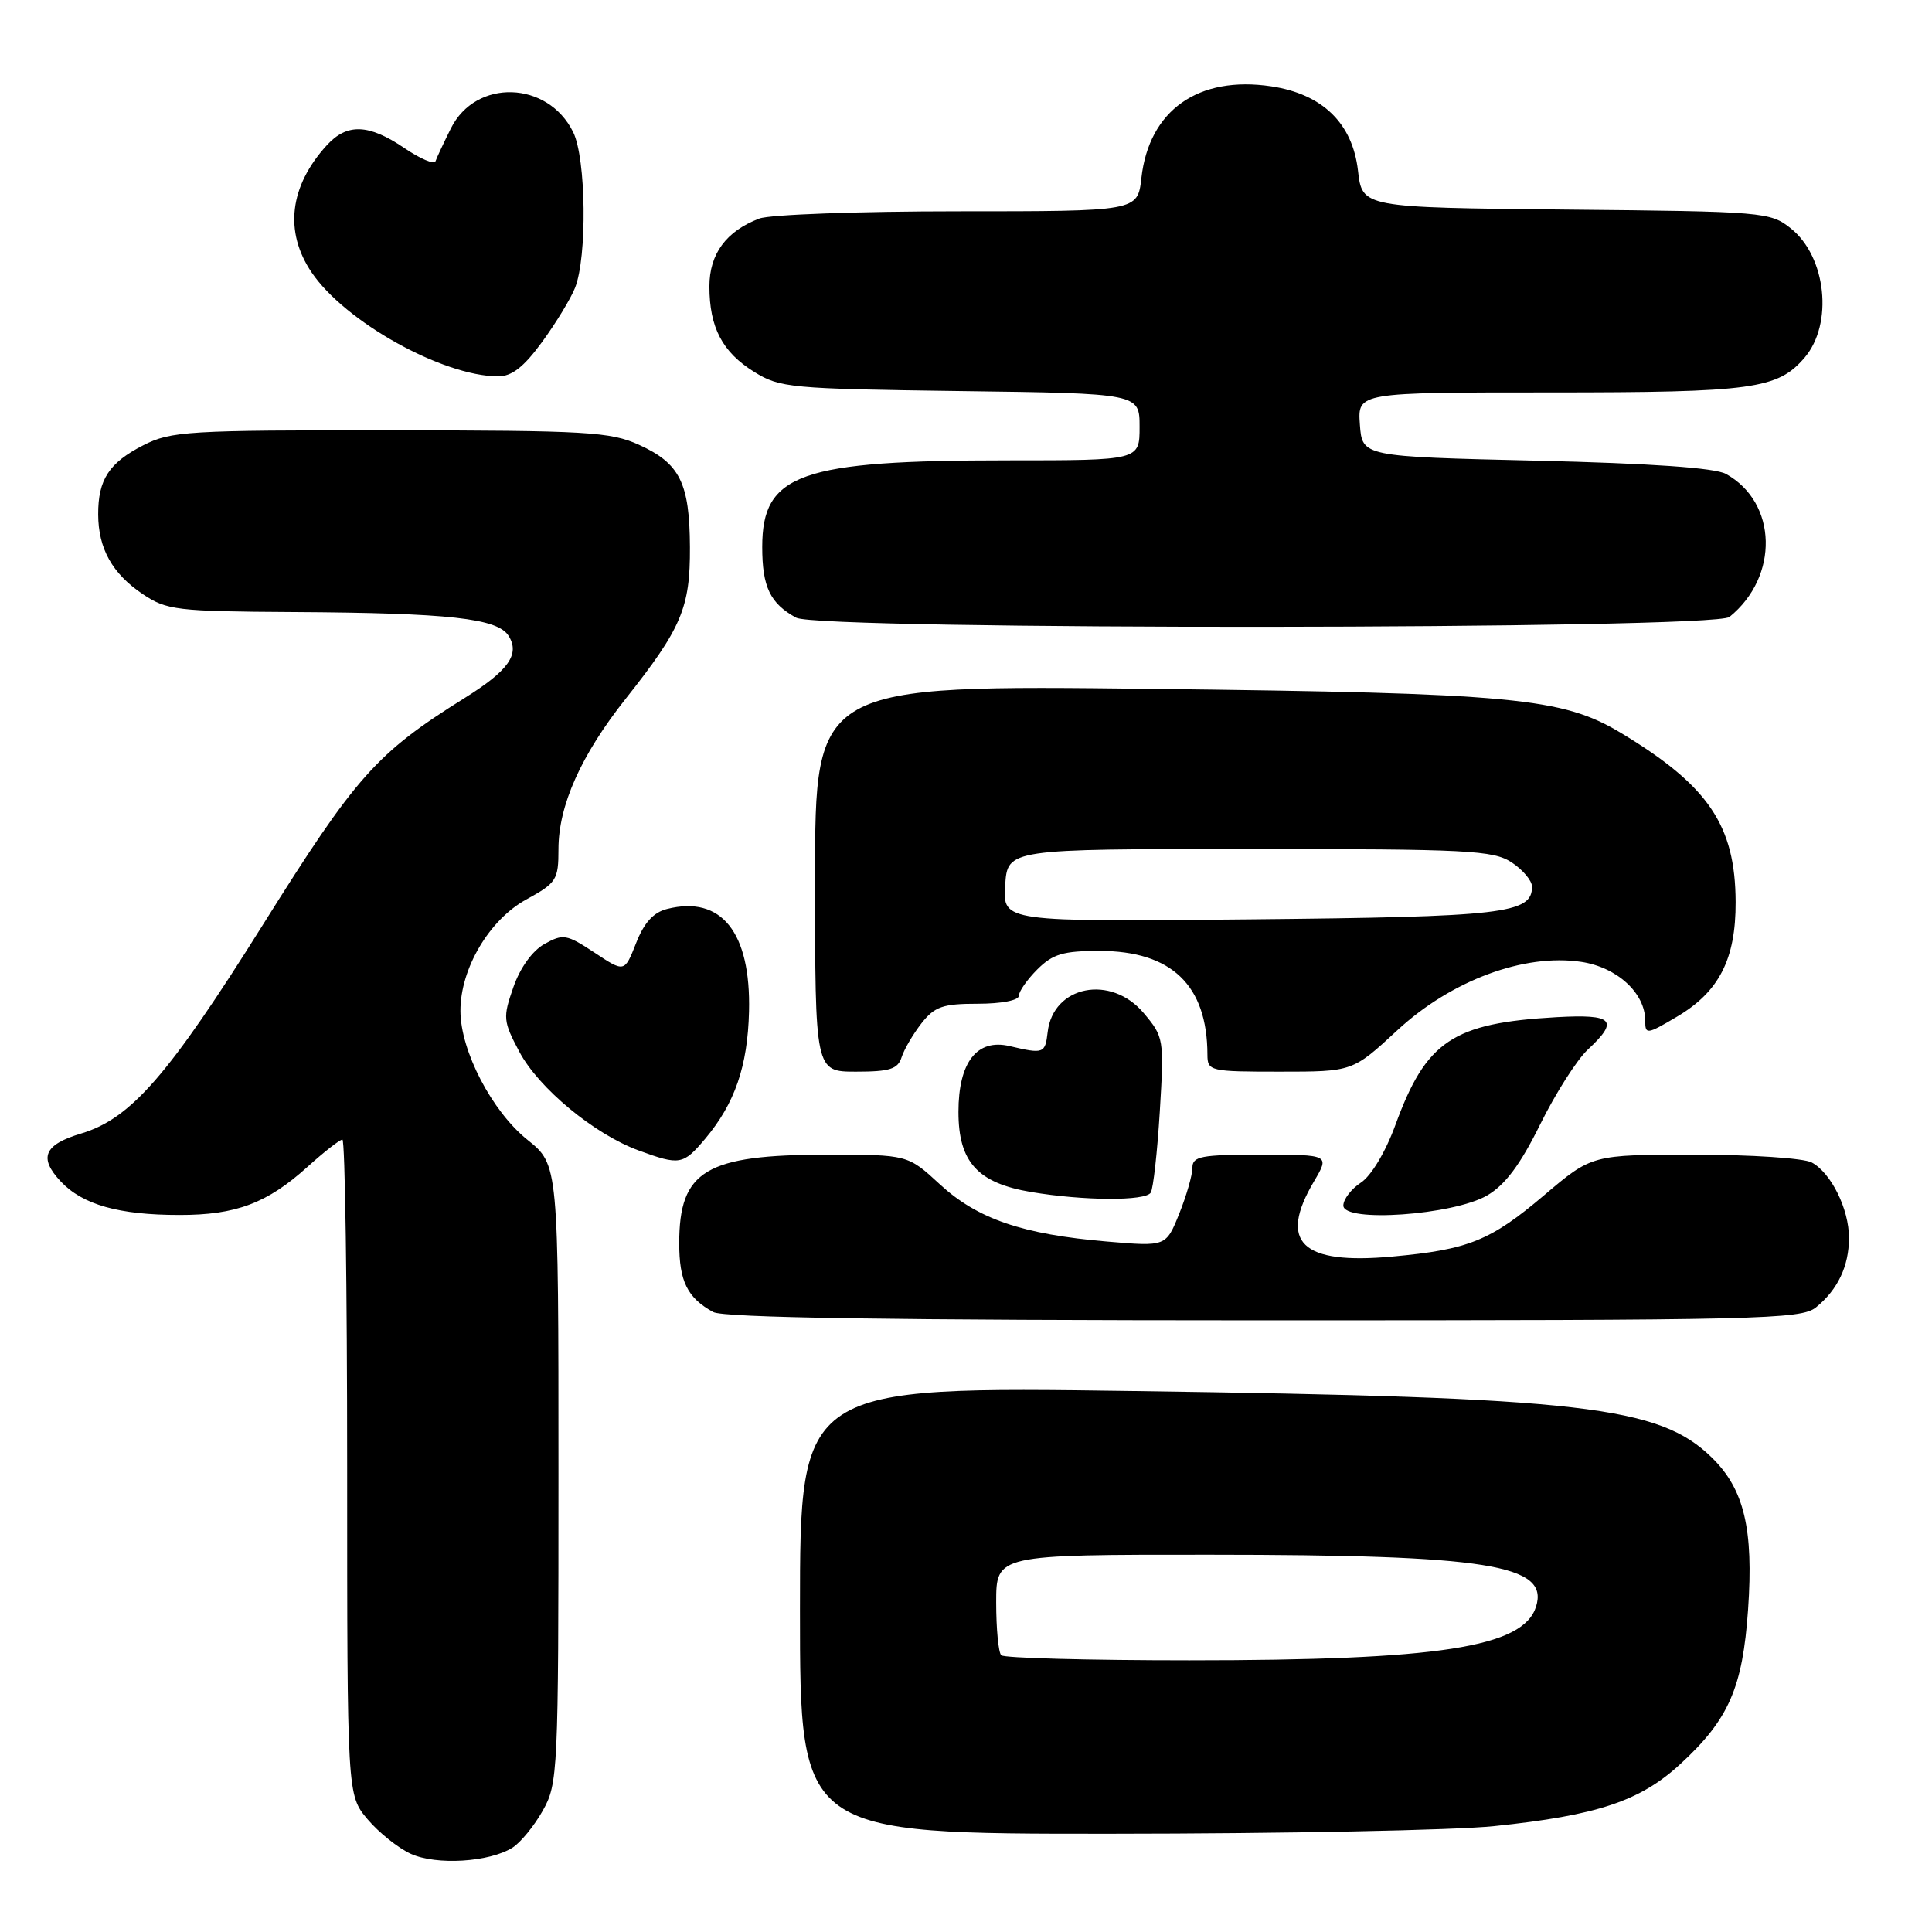 <?xml version="1.0" encoding="UTF-8" standalone="no"?>
<!DOCTYPE svg PUBLIC "-//W3C//DTD SVG 1.1//EN" "http://www.w3.org/Graphics/SVG/1.1/DTD/svg11.dtd" >
<svg xmlns="http://www.w3.org/2000/svg" xmlns:xlink="http://www.w3.org/1999/xlink" version="1.1" viewBox="0 0 256 256">
 <g >
 <path fill="currentColor"
d=" M 67.90 244.83 C 68.97 244.16 70.78 241.95 71.92 239.92 C 73.93 236.35 74.00 234.87 74.00 195.28 C 74.00 154.33 74.00 154.33 69.89 151.03 C 65.19 147.26 61.02 139.25 61.01 133.96 C 60.99 128.36 64.83 121.86 69.75 119.18 C 73.74 116.99 74.00 116.59 74.00 112.51 C 74.00 106.74 76.98 100.07 82.89 92.61 C 90.32 83.23 91.46 80.53 91.42 72.50 C 91.38 63.99 90.09 61.40 84.67 58.94 C 80.89 57.22 77.79 57.04 51.71 57.02 C 24.85 57.00 22.66 57.13 18.99 59.00 C 14.45 61.32 12.99 63.55 13.01 68.18 C 13.03 72.70 14.88 76.01 18.91 78.72 C 22.08 80.85 23.36 81.01 38.90 81.10 C 59.54 81.22 65.93 81.93 67.39 84.25 C 68.92 86.69 67.40 88.85 61.55 92.50 C 49.86 99.81 47.20 102.80 34.86 122.50 C 22.33 142.50 17.35 148.21 10.77 150.19 C 5.82 151.67 5.09 153.40 8.05 156.55 C 10.94 159.63 15.74 160.99 23.78 160.99 C 31.26 161.00 35.40 159.44 40.76 154.60 C 42.95 152.62 45.03 151.00 45.37 151.00 C 45.72 151.00 46.00 170.54 46.00 194.42 C 46.00 237.85 46.00 237.85 48.70 241.06 C 50.19 242.82 52.77 244.89 54.45 245.65 C 57.84 247.18 64.81 246.76 67.90 244.83 Z  M 198.00 241.97 C 211.66 240.55 217.34 238.65 222.66 233.74 C 229.07 227.84 230.91 223.64 231.63 213.27 C 232.37 202.60 231.11 197.32 226.83 193.14 C 219.85 186.31 209.79 185.15 150.25 184.32 C 106.00 183.70 106.00 183.70 106.00 213.35 C 106.00 243.00 106.00 243.00 147.25 242.98 C 169.94 242.97 192.78 242.52 198.00 241.97 Z  M 240.63 173.23 C 243.52 170.89 245.00 167.76 245.00 164.02 C 245.00 160.19 242.63 155.41 240.06 154.03 C 239.00 153.46 232.01 153.00 224.54 153.00 C 210.94 153.00 210.94 153.00 204.60 158.38 C 197.50 164.40 194.59 165.58 184.50 166.50 C 172.46 167.61 169.34 164.62 174.10 156.56 C 176.20 153.00 176.20 153.00 167.10 153.00 C 159.12 153.00 158.00 153.21 158.00 154.74 C 158.00 155.70 157.21 158.44 156.25 160.83 C 154.50 165.18 154.50 165.18 146.68 164.51 C 135.48 163.56 129.52 161.52 124.54 156.93 C 120.28 153.00 120.28 153.00 109.61 153.00 C 93.50 153.00 90.00 155.10 90.00 164.74 C 90.00 169.79 91.08 171.97 94.50 173.85 C 95.89 174.61 118.00 174.94 167.50 174.95 C 233.29 174.95 238.66 174.83 240.63 173.23 Z  M 197.06 158.40 C 199.45 157.00 201.45 154.32 204.09 148.97 C 206.12 144.86 208.96 140.41 210.39 139.08 C 214.58 135.18 213.79 134.36 206.25 134.78 C 192.48 135.56 188.96 137.92 184.88 149.11 C 183.59 152.64 181.69 155.81 180.33 156.70 C 179.05 157.54 178.00 158.91 178.00 159.74 C 178.00 162.04 192.58 161.01 197.06 158.40 Z  M 152.48 158.03 C 152.81 157.50 153.35 152.66 153.68 147.27 C 154.26 137.67 154.22 137.41 151.55 134.24 C 147.20 129.07 139.53 130.59 138.82 136.76 C 138.49 139.60 138.29 139.68 133.77 138.61 C 129.45 137.60 127.00 140.75 127.00 147.33 C 127.00 153.97 129.53 156.76 136.64 157.95 C 143.61 159.12 151.78 159.16 152.48 158.03 Z  M 93.45 150.88 C 97.37 146.21 99.07 141.28 99.25 134.02 C 99.50 123.53 95.59 118.63 88.40 120.44 C 86.59 120.89 85.34 122.26 84.28 124.98 C 82.75 128.86 82.75 128.86 78.78 126.23 C 75.08 123.79 74.62 123.71 72.15 125.08 C 70.54 125.98 68.92 128.23 68.02 130.82 C 66.62 134.83 66.66 135.30 68.82 139.37 C 71.38 144.19 78.75 150.29 84.62 152.44 C 90.09 154.44 90.51 154.37 93.45 150.88 Z  M 119.47 140.08 C 119.81 139.03 121.00 137.00 122.11 135.58 C 123.85 133.37 124.93 133.00 129.57 133.00 C 132.68 133.00 135.00 132.55 135.00 131.95 C 135.00 131.38 136.10 129.80 137.45 128.45 C 139.50 126.41 140.88 126.00 145.70 126.00 C 155.25 126.01 159.97 130.55 159.99 139.75 C 160.00 141.93 160.31 142.00 169.62 142.00 C 179.23 142.00 179.23 142.00 185.15 136.52 C 192.29 129.91 201.95 126.32 209.51 127.45 C 214.27 128.16 218.00 131.58 218.00 135.24 C 218.00 137.11 218.20 137.09 222.20 134.72 C 227.79 131.42 230.01 127.09 229.98 119.52 C 229.94 109.36 226.38 104.11 214.82 97.14 C 207.04 92.45 200.61 91.84 152.75 91.28 C 108.00 90.76 108.00 90.76 108.00 116.38 C 108.00 142.00 108.00 142.00 113.43 142.00 C 117.91 142.00 118.97 141.66 119.47 140.08 Z  M 229.16 81.75 C 235.77 76.40 235.53 66.58 228.70 62.80 C 227.24 61.99 218.76 61.40 203.50 61.04 C 180.50 60.50 180.50 60.50 180.19 56.25 C 179.89 52.00 179.89 52.00 205.47 52.00 C 232.29 52.00 235.55 51.55 239.12 47.39 C 242.94 42.91 242.00 34.02 237.30 30.27 C 234.58 28.09 233.75 28.02 207.50 27.77 C 180.50 27.50 180.50 27.50 179.94 22.61 C 179.22 16.34 175.24 12.46 168.46 11.44 C 158.79 9.99 152.25 14.60 151.24 23.59 C 150.74 28.00 150.74 28.00 126.94 28.00 C 113.84 28.00 101.99 28.43 100.61 28.96 C 96.22 30.63 94.00 33.65 94.00 37.95 C 94.00 43.39 95.71 46.65 99.92 49.27 C 103.32 51.39 104.73 51.52 127.25 51.82 C 151.00 52.13 151.00 52.13 151.00 56.57 C 151.00 61.00 151.00 61.00 133.64 61.00 C 105.99 61.00 101.00 62.76 101.00 72.48 C 101.00 77.78 102.05 79.96 105.50 81.85 C 108.56 83.52 227.09 83.43 229.16 81.75 Z  M 71.81 45.34 C 73.64 42.84 75.61 39.60 76.19 38.15 C 77.82 34.09 77.67 21.00 75.95 17.51 C 72.60 10.69 63.05 10.39 59.75 17.00 C 58.79 18.93 57.87 20.89 57.71 21.36 C 57.55 21.84 55.69 21.05 53.57 19.61 C 48.85 16.41 45.98 16.31 43.30 19.25 C 38.36 24.67 37.64 30.69 41.28 36.08 C 45.68 42.62 58.64 49.85 66.00 49.87 C 67.82 49.87 69.40 48.64 71.81 45.34 Z  M 132.67 219.33 C 132.30 218.97 132.00 215.82 132.00 212.33 C 132.00 206.00 132.00 206.00 160.25 206.01 C 197.12 206.02 205.30 207.32 203.53 212.90 C 201.82 218.28 190.70 220.00 157.59 220.00 C 144.25 220.00 133.03 219.70 132.67 219.33 Z  M 133.19 117.32 C 133.50 112.50 133.50 112.50 165.55 112.50 C 194.54 112.50 197.85 112.67 200.30 114.27 C 201.78 115.25 203.00 116.69 203.00 117.49 C 203.00 121.06 199.28 121.49 165.69 121.82 C 132.88 122.15 132.88 122.15 133.19 117.32 Z "/>
</g>
</svg>